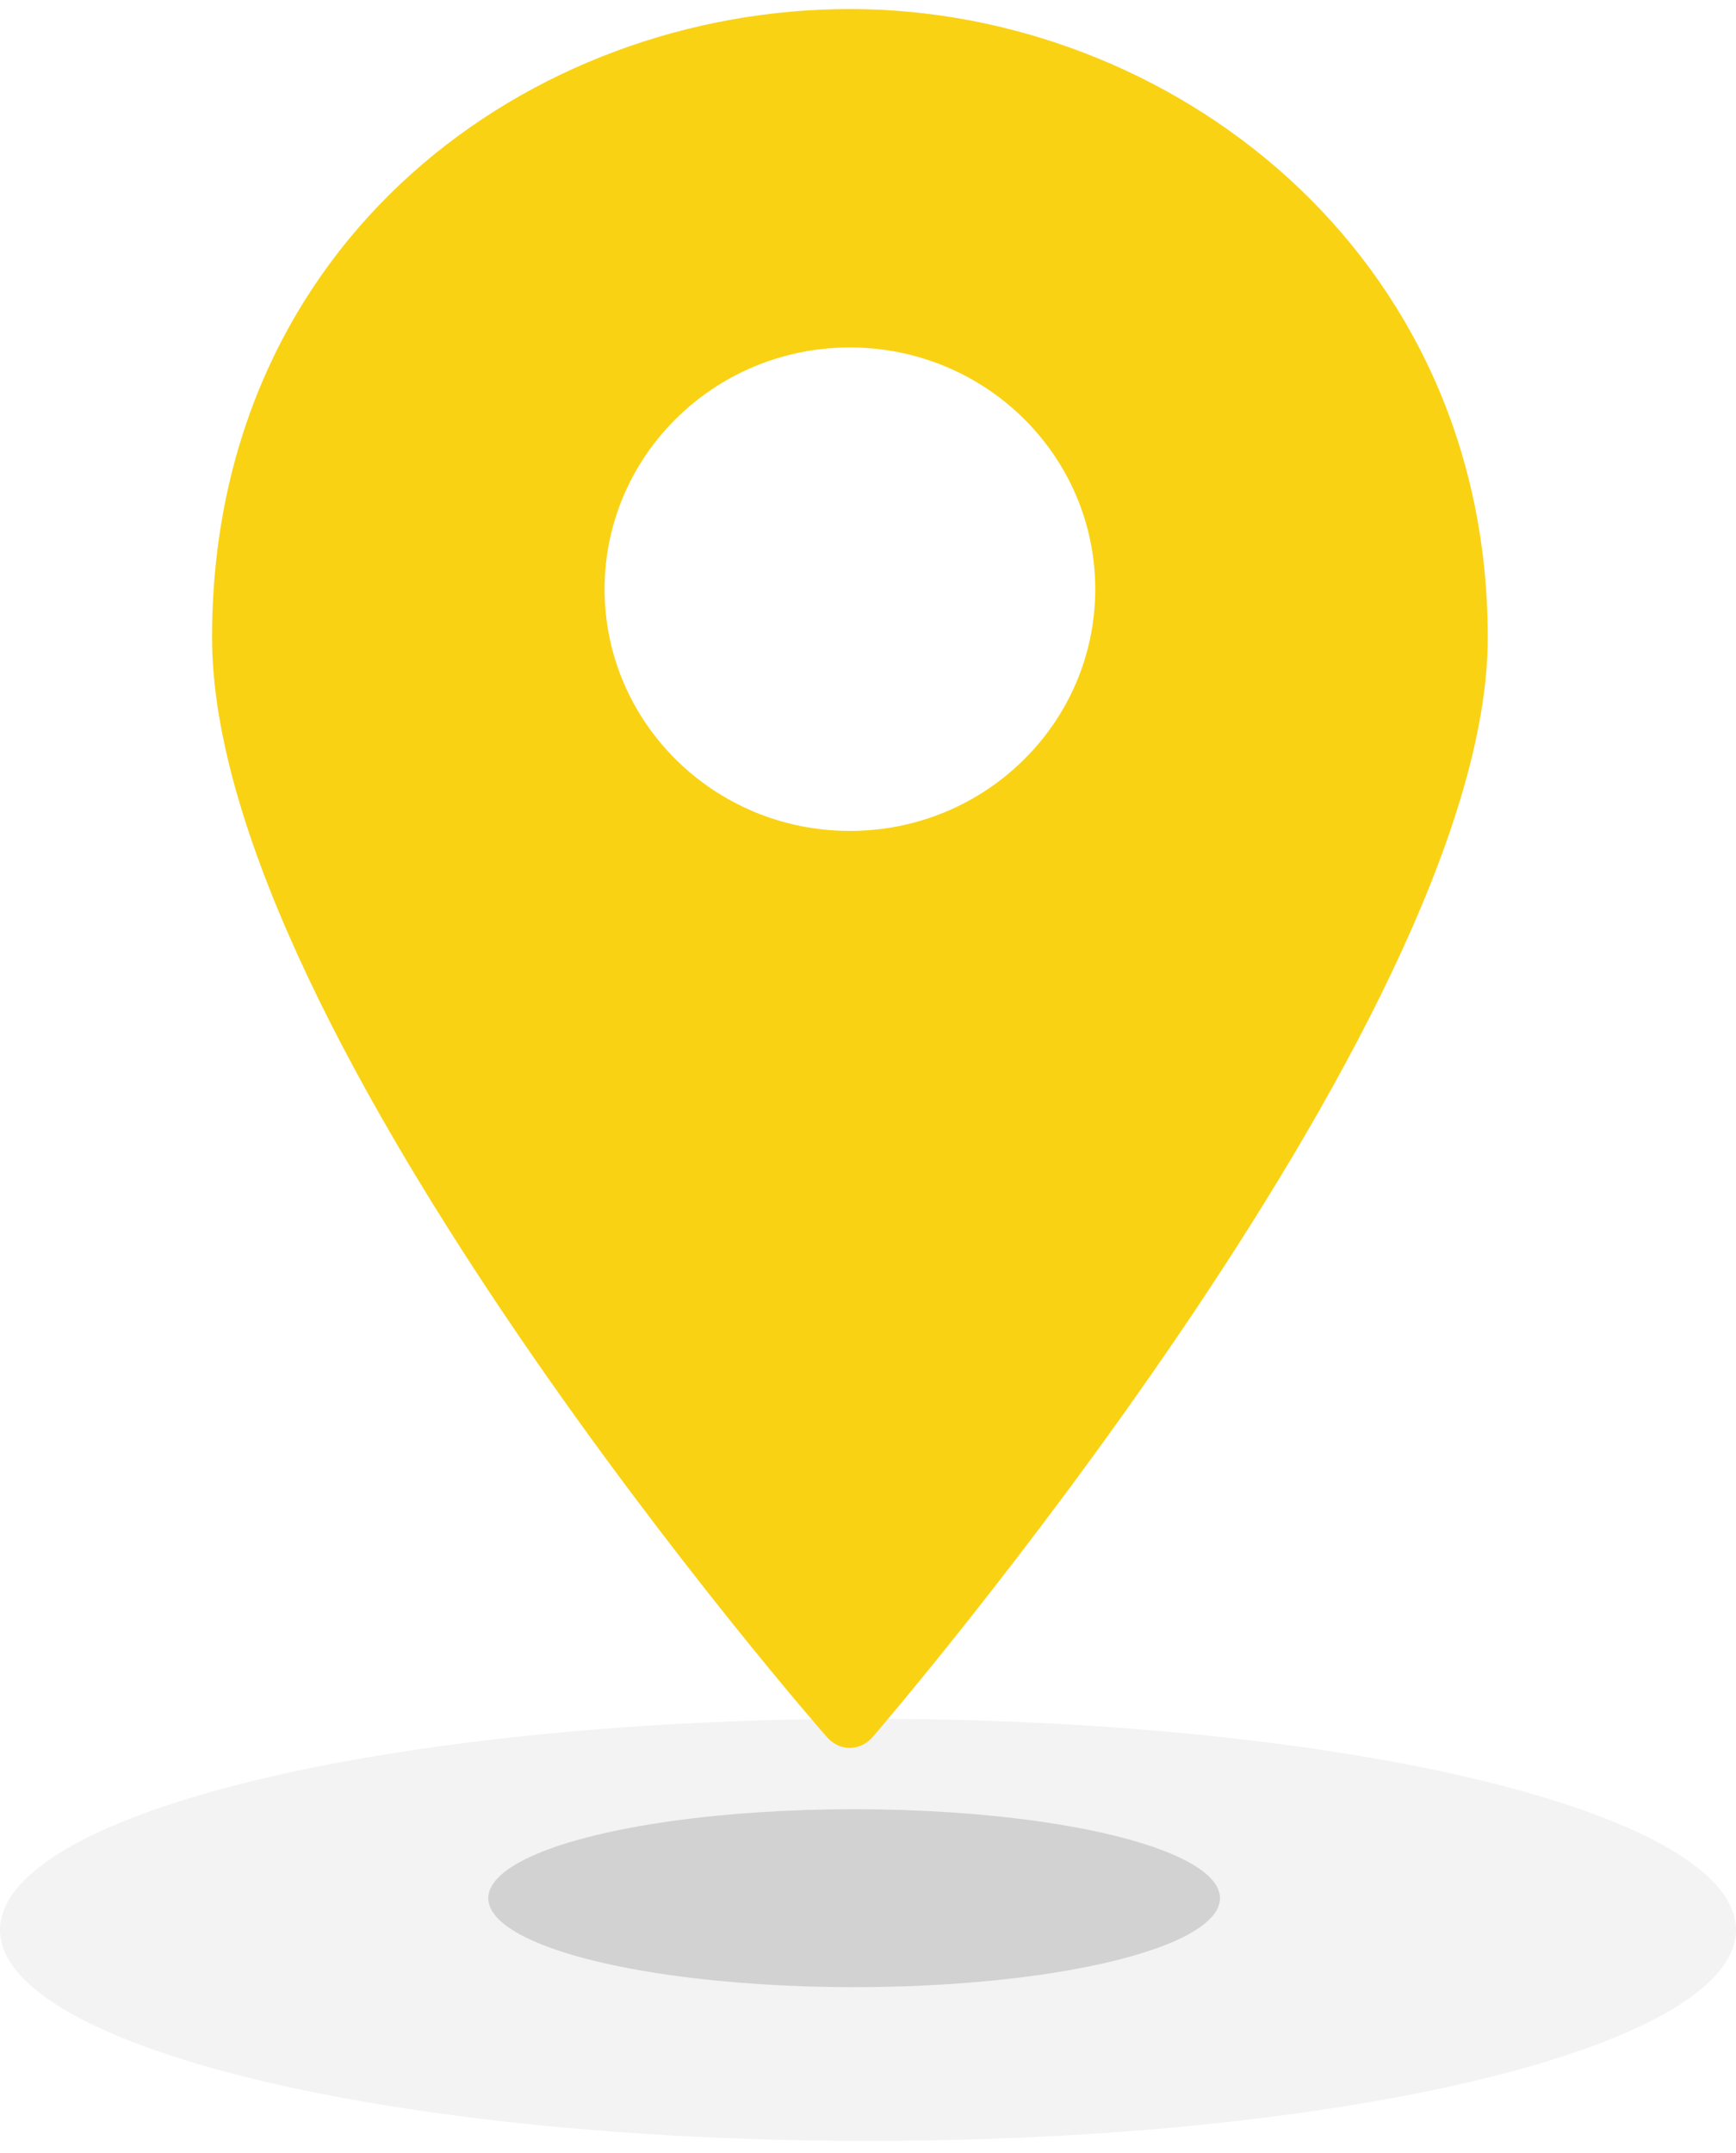 <?xml version="1.0" encoding="UTF-8"?>
<svg width="96px" height="119px" viewBox="0 0 96 119" version="1.1" xmlns="http://www.w3.org/2000/svg" xmlns:xlink="http://www.w3.org/1999/xlink">
    <!-- Generator: Sketch 46.2 (44496) - http://www.bohemiancoding.com/sketch -->
    <title>icon_claim_location2</title>
    <desc>Created with Sketch.</desc>
    <defs></defs>
    <g id="Claim" stroke="none" stroke-width="1" fill="none" fill-rule="evenodd">
        <g id="Schadenservice" transform="translate(-508, -1833)">
            <g id="icon_claim_location2" transform="translate(508, 1833)">
                <ellipse id="Oval-4-Copy-4" fill="#B3B3B3" opacity="0.15" cx="48" cy="106.668" rx="48" ry="11.668"></ellipse>
                <ellipse id="Oval-4-Copy-4" fill="#B3B3B3" opacity="0.5" cx="47.233" cy="104.918" rx="20.233" ry="4.918"></ellipse>
                <path d="M45.703,95.987 C45.703,95.987 11.727,57.264 11.727,35.238 C11.727,13.213 29.364,0.5 47,0.5 C64.636,0.5 82.273,13.861 82.273,35.238 C82.273,56.616 48.287,95.976 48.287,95.976 C47.583,96.815 46.419,96.822 45.703,95.987 Z M47,45.927 C54.493,45.927 60.566,39.945 60.566,32.566 C60.566,25.187 54.493,19.205 47,19.205 C39.507,19.205 33.434,25.187 33.434,32.566 C33.434,39.945 39.507,45.927 47,45.927 Z" id="Combined-Shape-Copy-4" fill="#FAD214"></path>
            </g>
        </g>
    </g>
</svg>